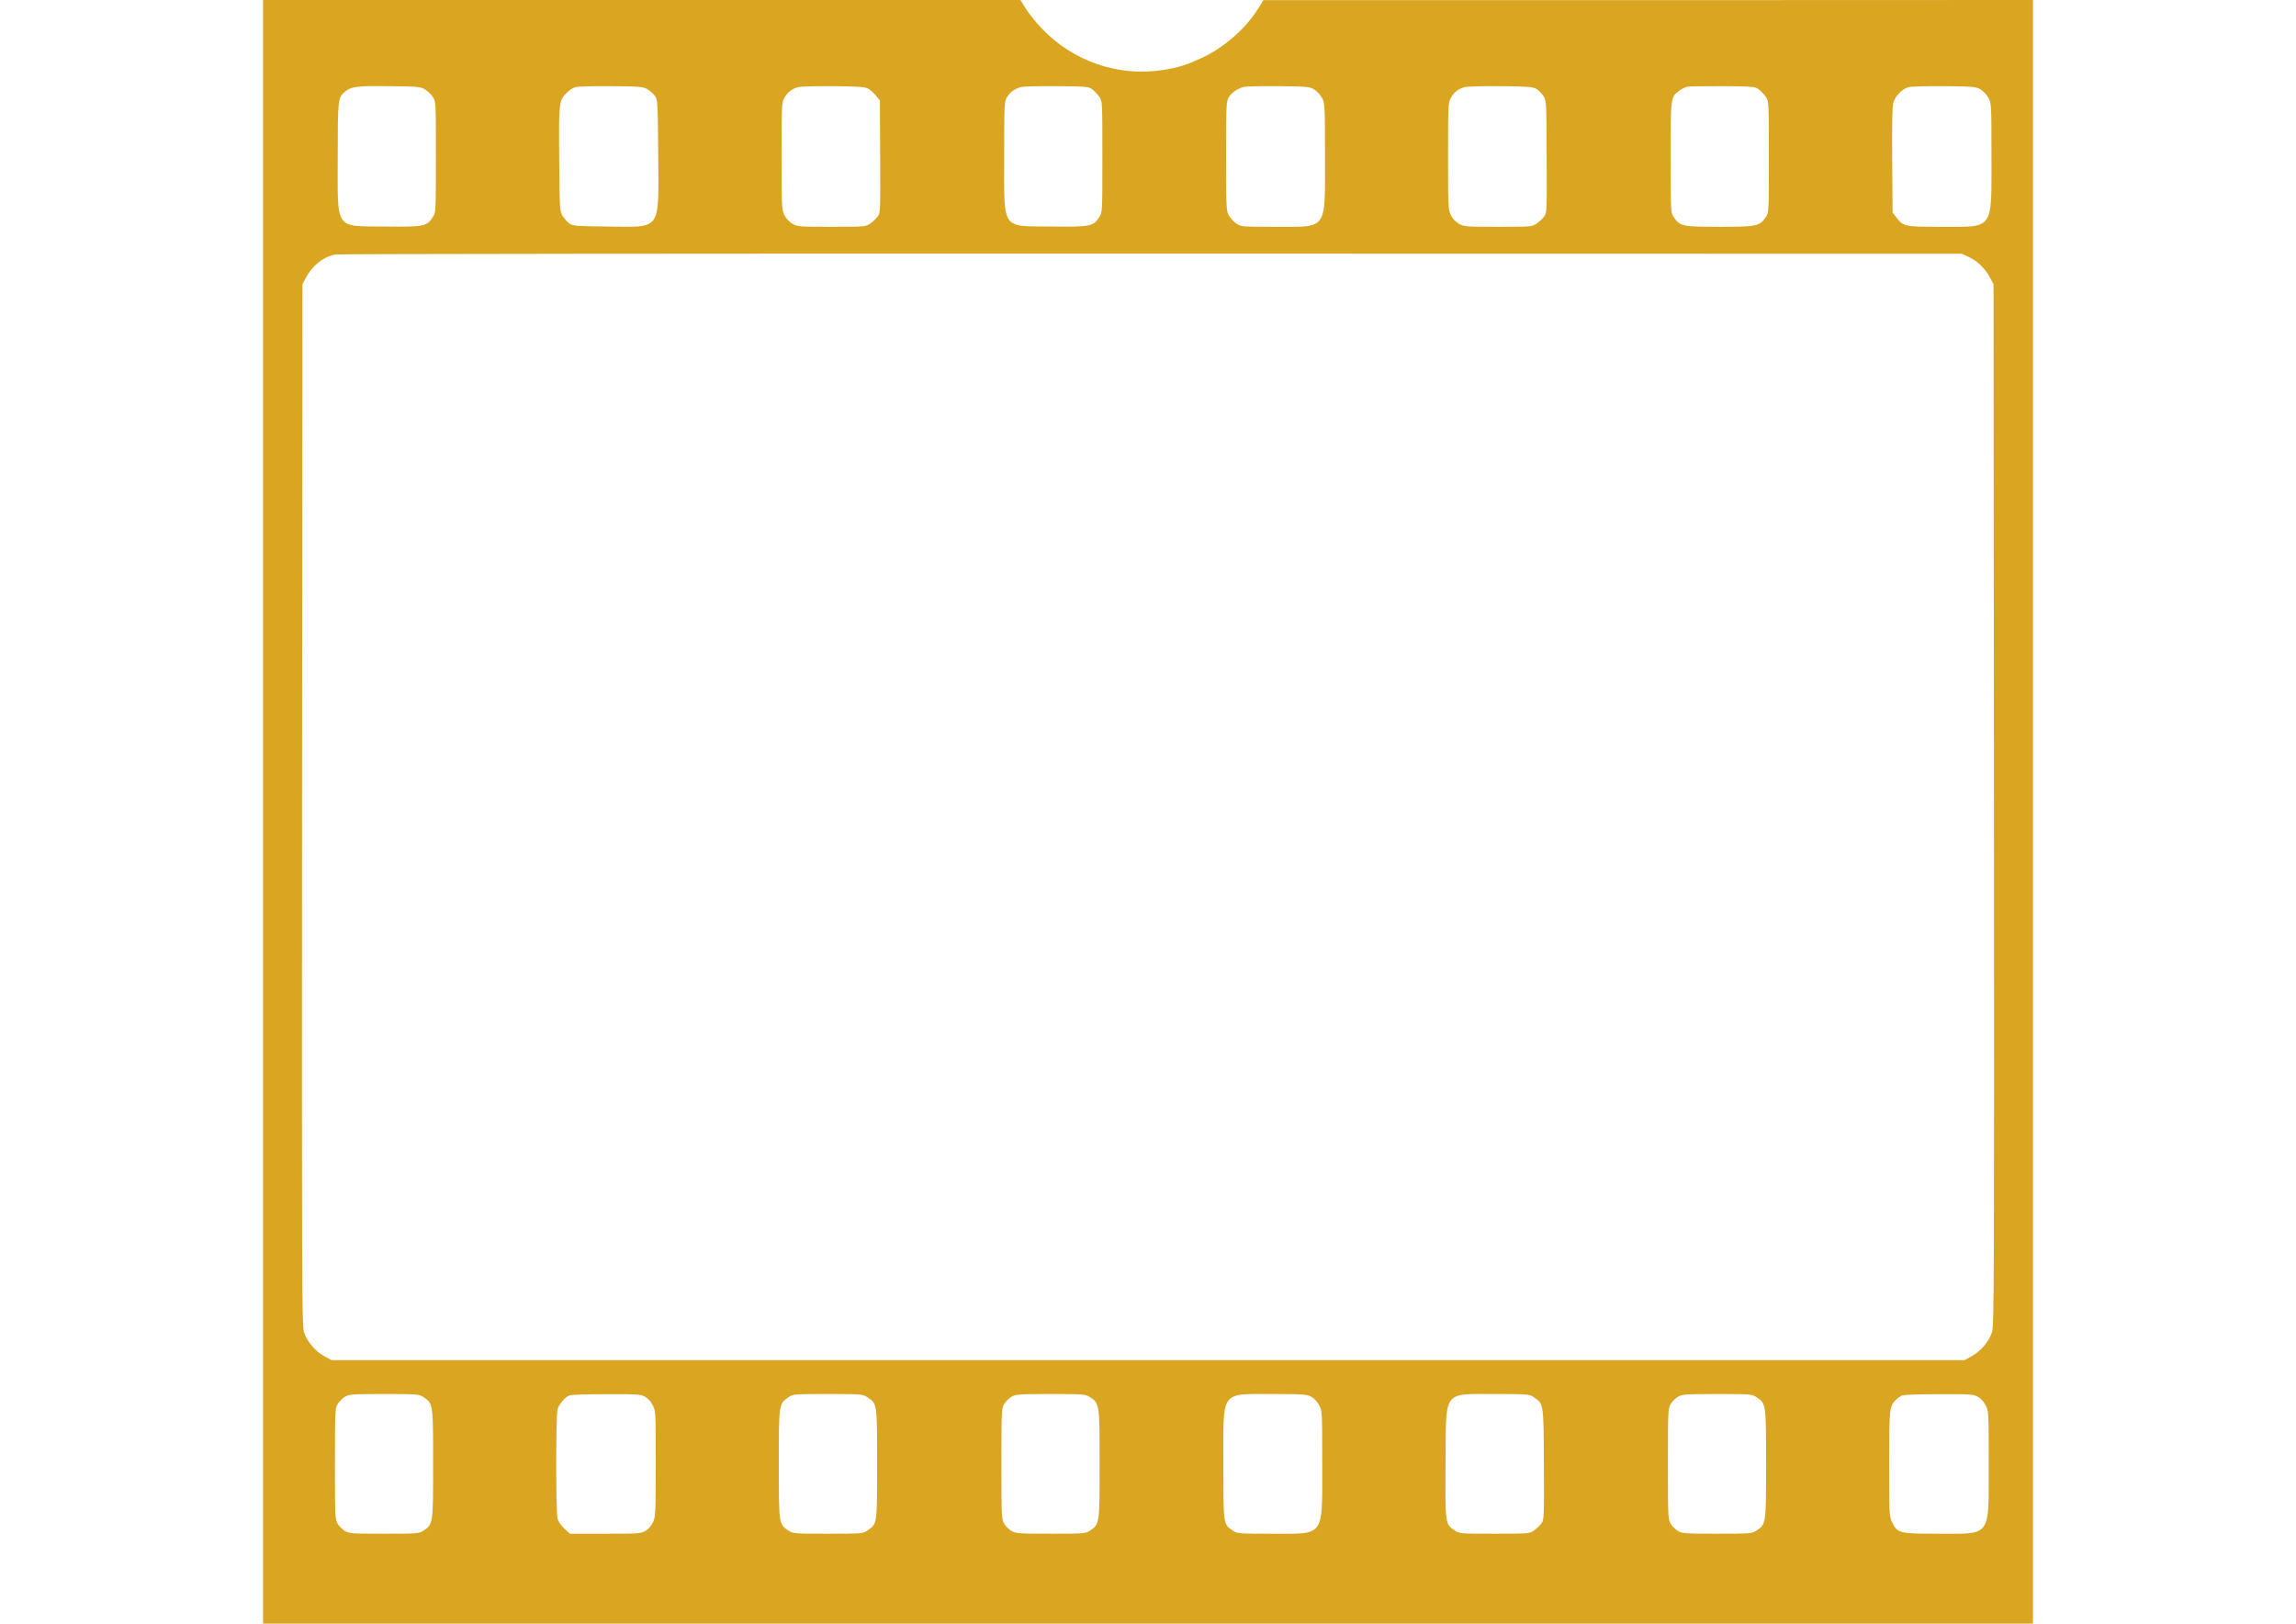 <?xml version="1.0" standalone="no"?>
<!DOCTYPE svg PUBLIC "-//W3C//DTD SVG 20010904//EN"
 "http://www.w3.org/TR/2001/REC-SVG-20010904/DTD/svg10.dtd">
<svg version="1.0" xmlns="http://www.w3.org/2000/svg"
 width="1280px" height="905px" viewBox="0 0 1280 1174"
 >

<g transform="translate(0,1174) scale(0.1,-0.1)"
fill="#DAA622" stroke="none">
<path d="M0 5870 l0 -5870 6400 0 6400 0 0 5870 0 5870 -2782 -1 -2783 0 -45
-71 c-89 -140 -245 -275 -402 -347 -111 -51 -167 -69 -274 -86 -325 -53 -657  
60 -887 304 -42 45 -93 109 -113 142 l-37 59 -2738 0 -2739 0 0 -5870z m1170
5224 c19 -11 45 -35 57 -54 23 -33 23 -34 23 -435 0 -401 0 -402 -23 -436 -44
-66 -62 -70 -344 -67 -369 4 -343 -34 -343 501 0 411 2 429 48 470 46 41 86
47 322 44 206 -2 228 -4 260 -23z m1609 1 c19 -11 43 -33 55 -48 20 -28 21
-39 24 -430 3 -553 27 -519 -365 -515 -238 3 -253 4 -280 24 -15 12 -37 36
-48 55 -19 32 -20 55 -23 384 -4 426 -2 445 47 497 21 23 51 43 71 48 19 5
136 8 260 7 205 -2 228 -4 259 -22z m1595 5 c16 -8 42 -31 58 -51 l29 -36 2
-406 c2 -397 2 -406 -19 -434 -11 -15 -36 -38 -54 -50 -32 -22 -40 -23 -278
-23 -233 0 -246 1 -283 22 -25 14 -46 37 -59 63 -19 39 -20 62 -20 426 0 355
1 387 19 419 22 42 57 69 102 80 19 5 133 8 254 7 173 -2 226 -5 249 -17z
m1623 -6 c15 -11 38 -36 51 -54 22 -33 22 -35 22 -435 0 -401 0 -402 -23 -436
-44 -66 -62 -70 -344 -67 -369 4 -343 -35 -343 508 0 374 1 397 20 427 22 37
57 62 103 74 17 4 134 7 259 6 213 -2 228 -3 255 -23z m1603 0 c19 -11 45 -38
57 -60 22 -39 23 -44 23 -429 0 -537 23 -505 -361 -505 -239 0 -247 1 -279 23
-19 12 -43 38 -54 57 -20 34 -21 50 -21 430 0 369 1 397 19 426 19 32 58 60
104 75 15 4 128 7 252 6 207 -2 228 -4 260 -23z m1607 4 c17 -10 41 -33 53
-53 21 -34 22 -43 23 -439 2 -396 2 -405 -19 -433 -11 -15 -36 -38 -54 -50
-32 -22 -40 -23 -278 -23 -233 0 -246 1 -283 22 -25 14 -46 37 -59 63 -19 39
-20 62 -20 426 0 355 1 387 19 419 22 42 57 69 102 80 19 5 135 8 259 7 192
-2 230 -5 257 -19z m1610 -4 c15 -11 38 -36 51 -54 22 -33 22 -35 22 -435 0
-400 0 -402 -22 -435 -46 -66 -65 -70 -333 -70 -269 0 -289 4 -332 69 -23 34
-23 35 -23 433 0 439 -1 434 62 482 18 13 44 26 58 29 14 3 129 4 257 4 218
-2 233 -3 260 -23z m1603 0 c19 -11 45 -38 57 -60 22 -38 23 -44 23 -423 0
-541 21 -511 -360 -511 -269 0 -277 2 -327 67 l-28 36 -3 376 c-2 264 0 388 8
418 14 49 66 102 112 113 18 5 134 8 258 7 207 -2 228 -4 260 -23z m-85 -1212
c63 -29 119 -83 153 -147 l27 -50 3 -3765 c2 -3421 1 -3769 -14 -3812 -22 -68
-81 -138 -145 -173 l-54 -30 -5905 0 -5905 0 -54 30 c-64 35 -123 105 -145
173 -15 43 -16 391 -14 3812 l3 3765 24 45 c47 90 125 152 214 170 23 4 2679
7 5902 6 l5860 -1 50 -23z m-11174 -8245 c69 -46 69 -47 69 -482 0 -435 0
-436 -69 -482 -33 -22 -41 -23 -285 -23 -233 0 -253 2 -284 20 -18 11 -41 34
-52 52 -19 31 -20 51 -20 433 0 382 1 402 20 433 11 18 34 41 52 52 31 18 51
20 284 20 244 0 252 -1 285 -23z m1599 5 c22 -12 44 -35 58 -62 22 -44 22 -50
22 -425 0 -349 -2 -383 -19 -421 -11 -24 -33 -50 -53 -62 -34 -21 -47 -22
-292 -22 l-256 0 -40 36 c-23 21 -44 51 -50 72 -13 48 -13 745 0 791 10 37 53
88 85 101 11 5 130 9 265 9 219 1 249 -1 280 -17z m1610 -5 c72 -48 71 -40 71
-482 0 -442 1 -434 -71 -482 -32 -22 -40 -23 -285 -23 -245 0 -253 1 -286 23
-69 46 -69 47 -69 480 0 434 0 436 69 483 35 24 37 24 287 24 244 0 252 -1
284 -23z m1611 0 c69 -46 69 -47 69 -482 0 -435 0 -436 -69 -482 -33 -22 -41
-23 -285 -23 -233 0 -253 2 -284 20 -18 11 -41 34 -52 52 -19 31 -20 51 -20
433 0 382 1 402 20 433 11 18 34 41 52 52 31 18 51 20 284 20 244 0 252 -1
285 -23z m1599 4 c20 -10 44 -36 57 -61 23 -43 23 -47 23 -423 0 -538 22 -507
-361 -507 -244 0 -254 1 -285 22 -70 48 -69 38 -69 483 0 541 -26 504 355 505
220 0 249 -2 280 -19z m1610 -4 c72 -48 71 -40 73 -486 2 -391 1 -400 -19
-428 -11 -15 -36 -38 -54 -51 -32 -21 -40 -22 -285 -22 -245 0 -253 1 -286 23
-70 46 -70 45 -67 492 4 533 -24 494 359 495 239 0 247 -1 279 -23z m1611 0
c69 -46 69 -47 69 -482 0 -435 0 -436 -69 -482 -33 -22 -41 -23 -285 -23 -233
0 -253 2 -284 20 -18 11 -41 34 -52 52 -19 31 -20 51 -20 433 0 382 1 402 20
433 11 18 34 41 52 52 31 18 51 20 284 20 244 0 252 -1 285 -23z m1599 4 c20
-10 44 -36 57 -61 23 -43 23 -47 23 -423 0 -538 22 -507 -360 -507 -288 0
-300 3 -339 84 -20 40 -21 58 -21 419 0 405 2 419 51 467 13 12 33 26 44 30
11 5 130 9 265 9 221 1 249 -1 280 -18z"/>
</g>
</svg>
